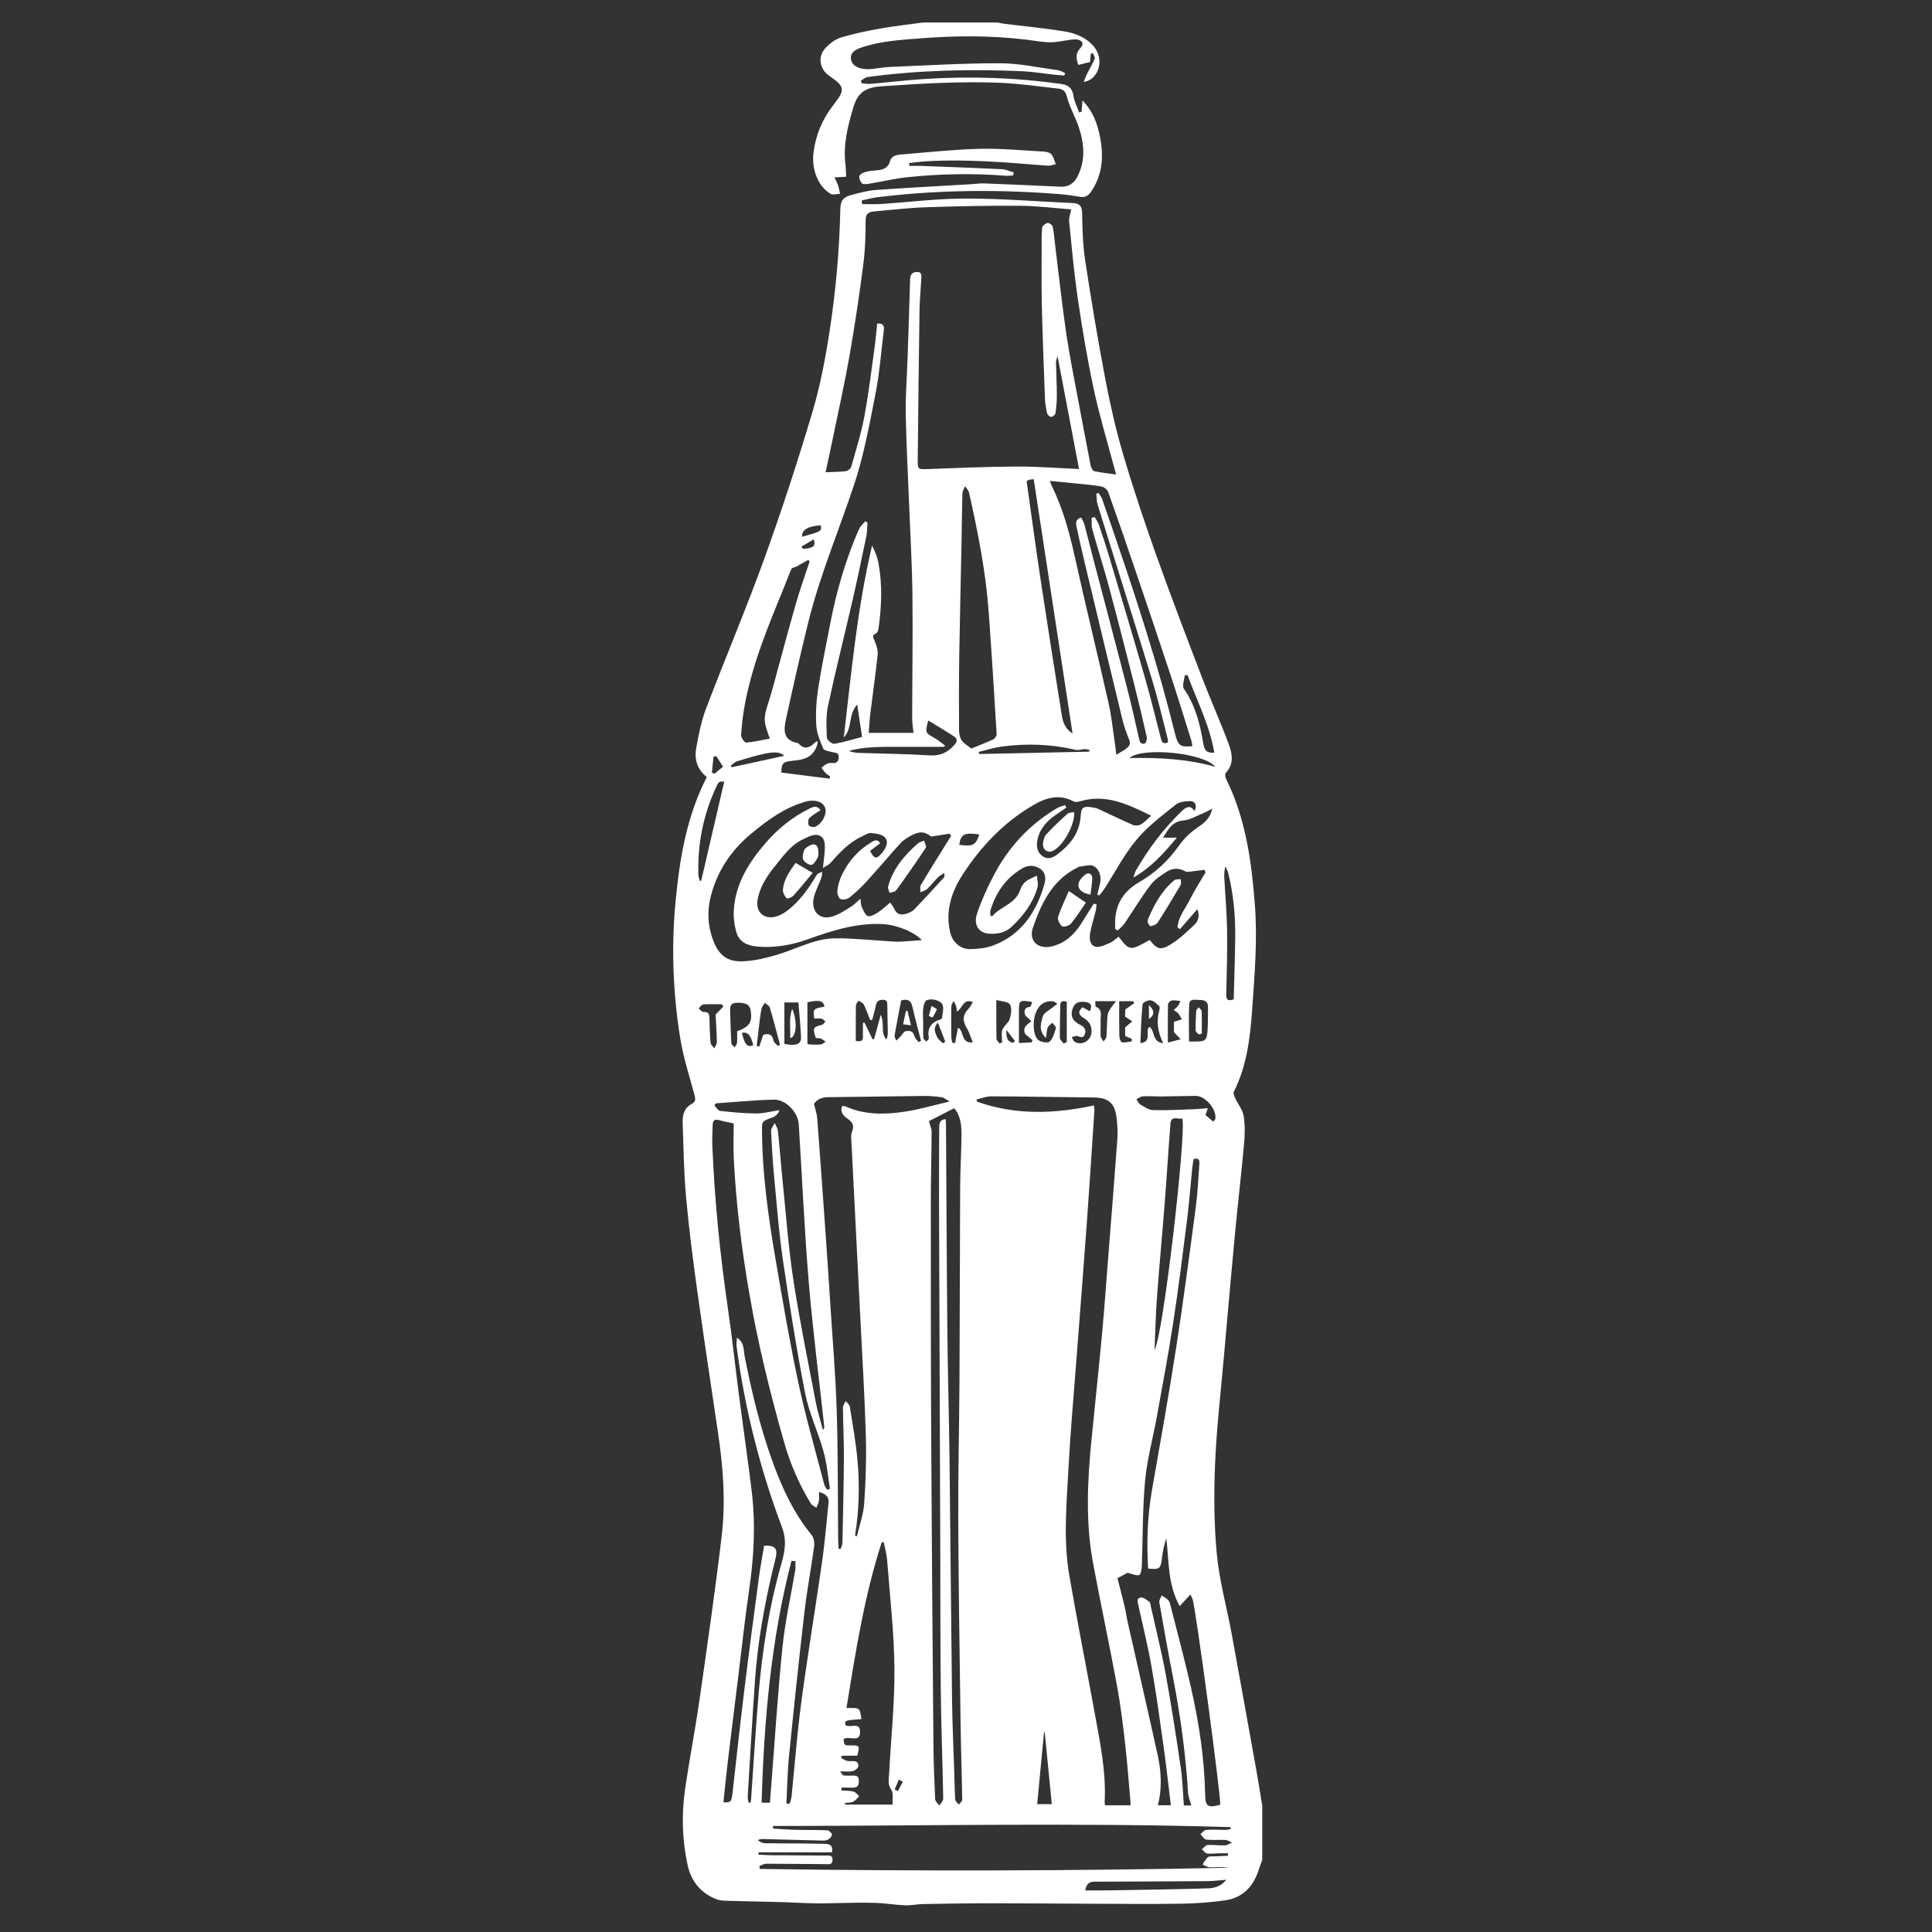 <?xml version="1.0" encoding="utf-8"?>
<!-- Generator: Adobe Illustrator 16.0.0, SVG Export Plug-In . SVG Version: 6.00 Build 0)  -->
<!DOCTYPE svg PUBLIC "-//W3C//DTD SVG 1.1//EN" "http://www.w3.org/Graphics/SVG/1.1/DTD/svg11.dtd">
<svg version="1.1" fill="#FFFFFF" id="Layer_1" xmlns:x="http://ns.adobe.com/Extensibility/1.0/" xmlns:i="http://ns.adobe.com/AdobeIllustrator/10.0/" xmlns:graph="http://ns.adobe.com/Graphs/1.0/"
	 xmlns="http://www.w3.org/2000/svg" xmlns:xlink="http://www.w3.org/1999/xlink" xmlns:a="http://ns.adobe.com/AdobeSVGViewerExtensions/3.0/"
	 x="0px" y="0px" width="864px" height="864px" viewBox="0 0 864 864" enable-background="new 0 0 864 864" xml:space="preserve">
<rect x="0" y="0" width="864" height="864" fill="#333333" stroke="none"/>
<path d="M412.8,10.061c11.093,0,22.187,0,33.28,0c1.132,0.212,2.256,0.486,3.396,0.627c8.871,1.101,17.786,1.921,26.601,3.362
	c4.703,0.769,9.267,2.563,12.668,6.272c5.633,6.143,2.544,15.383-4.097,16.339c0.582-1.465,0.914-2.52,1.404-3.495
	c1.165-2.32,2.529-4.549,3.528-6.935c0.253-0.604-0.562-1.656-0.885-2.502c-0.298,0.1-0.596,0.2-0.894,0.3
	c-0.106,1.222-0.213,2.444-0.322,3.7c-1.856,0.465-3.558,0.892-5.233,1.312c-1.023-2.808-1.393-5.161,0.897-7.528
	c1.801-1.862,0.925-3.591-1.683-3.875c-1.039-0.113-2.121,0.074-3.174,0.206c-2.898,0.363-5.797,1.118-8.685,1.07
	c-3.594-0.06-7.178-0.767-10.767-1.196c-15.728-1.884-31.484-1.816-47.245-0.568c-8.902,0.705-17.853,1.184-26.413,4.124
	c-2.433,0.836-4.913,2.06-4.638,4.932c0.272,2.849,2.72,4.171,5.453,4.562c1.249,0.178,2.547,0.206,3.804,0.091
	c2.649-0.24,5.279-0.803,7.929-0.91c16.5-0.664,33.006-1.699,49.507-1.656c8.665,0.023,17.329,1.952,25.98,3.112
	c1.08,0.145,2.085,0.856,3.124,1.305c-0.132,0.355-0.264,0.711-0.396,1.066c-1.569-0.133-3.142-0.234-4.707-0.404
	c-4.659-0.505-9.303-1.306-13.974-1.514c-23.144-1.027-46.243-0.508-69.234,2.583c-1.077,0.145-2.045,1.097-3.064,1.673
	c0.124,0.371,0.248,0.741,0.373,1.111c1.321,0.102,2.658,0.387,3.961,0.275c7.639-0.655,15.258-1.565,22.904-2.089
	c20.911-1.436,41.765-0.763,62.53,2.152c3.002,0.421,4.891,1.929,5.343,5.339c0.335,2.53,1.645,4.931,2.521,7.391
	c0.362-0.107,0.724-0.213,1.086-0.32c0.136-1.695,0.271-3.39,0.407-5.085c4.676,4.822,6.724,10.48,7.871,16.454
	c1.658,8.631,1.144,16.943-4.108,24.501c-1.284,1.848-2.667,2.509-4.802,2.171c-2.944-0.467-5.899-0.931-8.869-1.17
	c-27.281-2.194-54.53-1.986-81.72,1.349c-2.382,0.292-4.719,0.954-7.078,1.444c0.058,0.539,0.115,1.078,0.172,1.617
	c2.802,0,5.615,0.155,8.405-0.026c12.65-0.823,25.294-2.448,37.94-2.448c15.962,0,31.923,1.307,47.886,2.028
	c2.932,0.132,4.096,1.273,4.147,4.509c0.115,7.132,0.332,14.331,1.403,21.366c2.673,17.548,5.588,35.069,8.908,52.505
	c2.166,11.373,4.714,22.725,7.986,33.822c4.504,15.278,9.571,30.407,14.915,45.416c6.523,18.322,13.496,36.487,20.448,54.654
	c3.763,9.833,8.074,19.457,11.766,29.314c1.632,4.358,2.747,9.064-1.15,13.207c-0.436,0.463-0.313,1.876,0.047,2.601
	c8.806,17.725,11.436,36.871,12.932,56.254c1.219,15.789-0.121,31.524-1.23,47.269c-0.888,12.607-2.4,25.004-8.175,36.508
	c-0.354,0.706,0.234,2.039,0.658,2.954c1.22,2.629,3.271,5.078,3.722,7.809c0.666,4.045,0.579,8.302,0.208,12.414
	c-1.196,13.259-2.76,26.484-4.015,39.738c-1.786,18.878-3.452,37.766-5.115,56.654c-1.383,15.698-3.223,31.382-3.863,47.112
	c-0.545,13.391-0.467,26.917,0.813,40.24c1.134,11.805,4.392,23.398,6.551,35.114c3.778,20.497,7.449,41.014,11.13,61.529
	c0.938,5.221,1.742,10.466,2.608,15.699c0,8.107,0,16.214,0,24.32c-0.461,1.269-0.985,2.518-1.374,3.807
	c-2.311,7.658-7.008,13.004-15.126,14.194c-6.405,0.939-12.923,1.403-19.399,1.513c-12.984,0.219-25.975,0.079-38.962,0.036
	c-15.34-0.051-30.68-0.218-46.02-0.217c-10.223,0-20.447,0.167-30.669,0.346c-2.735,0.047-5.475,0.674-8.194,0.569
	c-4.276-0.164-8.531-0.918-12.807-1.076c-11.16-0.413-22.316,0.597-33.493,0.004c-10.435-0.553-20.898-0.57-31.346-0.903
	c-2.316-0.073-4.813,0.004-6.896-0.823c-6.932-2.751-11.151-8.104-12.709-15.317c-2.408-11.146-2.734-22.451-1.113-33.708
	c1.912-13.271,4.499-26.446,6.402-39.72c3.52-24.543,7.073-49.09,9.991-73.708c1.8-15.188,0.653-30.443-1.581-45.582
	c-3.169-21.481-6.443-42.949-9.424-64.456c-1.915-13.817-3.703-27.669-4.949-41.559c-0.989-11.023-1.144-22.125-1.512-33.196
	c-0.109-3.277,0.649-6.51,3.876-8.229c1.97-1.049,1.951-2.161,1.419-4.12c-2.336-8.609-5.107-17.178-6.486-25.955
	c-3.116-19.849-3.908-39.863-2.039-59.922c1.804-19.367,4.858-38.426,14.028-56.296c-4.053-3.132-5.646-7.669-4.784-12.636
	c1.049-6.044,2.246-12.185,4.412-17.892c8.493-22.371,17.867-44.415,26.005-66.909c7.808-21.583,14.935-43.44,21.49-65.437
	c3.602-12.088,5.979-24.625,7.884-37.116c2.713-17.792,4.303-35.742,4.691-53.77c0.088-4.11,1.221-5.568,5.145-6.596
	c3.492-0.914,7.037-1.917,10.609-2.173c14.023-1.002,28.067-1.723,42.104-2.551c2.224-0.131,4.453-0.475,6.667-0.391
	c11.29,0.425,22.575,0.95,33.861,1.458c3.436,0.155,5.906-1.22,7.539-4.3c3.942-7.438,3.16-15.038,0.637-22.579
	c-1.515-4.526-4.07-8.746-5.212-13.338c-0.674-2.71-1.927-3.445-4.092-3.677c-8.685-0.931-17.359-2.235-26.07-2.579
	c-17.589-0.695-35.143,0.364-52.708,1.577c-6.812,0.47-10.531,2.422-12.576,9.22c-2.546,8.462-4.691,16.784-3.617,25.678
	c0.221,1.825,0.233,3.674,0.345,5.556c-1.905,0.101-3.256,0.172-5.216,0.276c0.667,1.497,1.246,2.565,1.621,3.701
	c0.391,1.183,0.585,2.43,0.865,3.649c-1.474,0.033-3.319,0.638-4.341-0.025c-1.892-1.228-3.691-2.967-4.833-4.905
	c-2.493-4.23-3.335-8.976-2.67-13.866c1.055-7.75,3.999-14.718,8.842-20.907c5.417-6.922,5.201-8.153-1.817-13.04
	c-4.494-3.129-5.34-8.788-1.512-12.695c1.88-1.918,4.309-3.755,6.824-4.502c5.782-1.718,11.734-2.944,17.683-4
	C400.141,11.615,406.487,10.932,412.8,10.061z M408.517,327.744c-0.25-2.602-0.594-4.503-0.591-6.404
	c0.031-18.444,0.328-36.891,0.123-55.332c-0.146-13.206-0.937-26.404-1.45-39.605c-0.534-13.731-1.284-27.458-1.54-41.194
	c-0.148-7.958,0.501-15.93,0.771-23.896c0.411-12.144,0.842-24.286,1.171-36.432c0.059-2.18,1.102-3.205,3.051-3.264
	c2.297-0.07,2.02,1.744,1.944,3.216c-0.246,4.785-0.721,9.564-0.792,14.351c-0.326,22.181-0.561,44.363-0.79,66.544
	c-0.043,4.202,0.159,4.193,4.353,4.046c13.204-0.462,26.411-1.07,39.619-1.133c9.332-0.044,18.667,0.704,28.167,1.105
	c-3.163-16.62-6.324-33.236-9.604-50.471c-0.334,1.253-0.721,2.012-0.706,2.762c0.095,4.897,0.371,9.792,0.393,14.688
	c0.012,2.725-0.236,5.469-0.64,8.164c-0.097,0.645-1.273,1.549-1.962,1.557c-0.608,0.006-1.609-0.982-1.771-1.686
	c-0.5-2.167-0.87-4.399-0.955-6.62c-0.521-13.719-1.045-27.439-1.379-41.165c-0.207-8.523-0.093-17.055-0.097-25.583
	c-0.002-3.198-0.094-6.413,0.224-9.583c0.082-0.817,1.472-1.887,2.425-2.098c0.64-0.142,2.106,0.903,2.271,1.628
	c0.567,2.511,0.724,5.115,1.042,7.684c1.646,13.312,3.081,26.654,5.012,39.925c1.469,10.092,3.538,20.098,5.397,30.132
	c1.803,9.729,3.651,19.449,5.568,29.156c0.183,0.923,0.865,2.331,1.539,2.477c3.142,0.679,6.361,0.993,9.842,1.478
	c-0.505-1.78-0.9-3.097-1.251-4.425c-2.981-11.298-6.382-22.506-8.816-33.921c-2.815-13.204-5.055-26.549-7.028-39.909
	c-1.71-11.58-2.754-23.261-3.942-34.913c-0.163-1.599,0.548-3.287,0.938-5.384c-7.464-0.559-15.198-1.568-22.939-1.622
	c-14.06-0.098-28.13,0.202-42.184,0.675c-7.661,0.257-15.299,1.205-22.946,1.853c-2.489,0.211-3.883,0.943-3.872,4.089
	c0.022,6.595-0.201,13.246-1.052,19.778c-1.759,13.509-3.756,26.998-6.104,40.416c-2.126,12.148-4.833,24.194-7.315,36.279
	c-1.078,5.248-2.234,10.48-3.434,16.088c3.35-0.15,6.227-0.132,9.057-0.492c0.891-0.113,2.163-1.093,2.396-1.92
	c2.105-7.464,4.459-14.899,5.881-22.504c1.954-10.451,3.192-21.037,4.669-31.575c0.466-3.327,0.717-6.685,1.061-9.971
	c3.082-0.325,3.175,1.402,2.949,3.225c-1.168,9.402-1.867,18.899-3.696,28.173c-2.713,13.751-5.228,27.68-9.652,40.923
	c-6.836,20.46-15.246,40.405-20.45,61.405c-3.503,14.133-6.673,28.351-9.797,42.574c-1.061,4.83-1.976,9.997,5.161,11.259
	c0.096,0.017,0.195,0.098,0.265,0.175c2.574,2.872,4.968,2.039,7.33-0.316c0.343-0.341,0.867-0.5,1.308-0.744
	c-0.025,1.65-0.593,2.935-1.309,4.131c-2.397,4.004-6.458,4.318-10.516,4.752c-3.761,0.402-4.409,1.245-4.469,5.186
	c7.175,0.918,14.362,1.837,21.548,2.756c0.107-0.331,0.214-0.661,0.32-0.992c-0.71-0.526-1.496-0.977-2.109-1.598
	c-0.674-0.683-1.19-1.523-1.774-2.294c0.798-0.598,1.529-1.338,2.414-1.747c0.739-0.342,1.676-0.472,2.492-0.386
	c1.989,0.208,2.672-0.76,2.788-2.558c0.133-2.084-1.367-1.944-2.72-2.275c-1.488-0.364-3.764-0.66-4.19-1.641
	c-1.453-3.341-2.924-6.932-3.128-10.5c-0.307-5.387,0.019-10.9,0.844-16.241c1.508-9.767,3.545-19.454,5.42-29.163
	c2.792-14.458,6.858-28.539,12.781-42.04c0.607-1.384,1.889-2.472,2.857-3.697c0.336,0.215,0.671,0.431,1.006,0.646
	c-0.152,2.002-0.09,4.049-0.494,6c-1.983,9.575-3.985,19.148-6.176,28.678c-3.622,15.75-7.588,31.426-10.98,47.225
	c-0.981,4.571-0.709,9.464-0.522,14.191c0.041,1.036,2.332,2.971,3.308,2.81c4.247-0.703,8.39-2.026,12.436-3.088
	c-0.704-4.714-1.405-9.406-2.16-14.462c-4.135,4.354-2.03,10.711-6.007,14.676c3.375-28.725,5.975-57.488,12.638-85.782
	c1.351,2.537,2.342,5.074,2.84,7.703c1.863,9.848,1.419,19.731,0.038,29.594c-0.101,0.722-0.577,1.701-1.161,1.989
	c-1.902,0.94-1.174,1.85-0.568,3.296c0.812,1.94,1.573,4.198,1.364,6.217c-0.919,8.897-2.229,17.754-3.32,26.635
	c-0.346,2.818-0.453,5.666-0.656,8.313C395.243,327.744,401.681,327.744,408.517,327.744z M436.668,491.716
	c0.086,0.317,0.171,0.635,0.257,0.951c17.178,6.114,34.615,5.488,52.27,1.688c0.107,1.01,0.264,1.631,0.224,2.239
	c-1.119,16.909-2.186,33.823-3.414,50.726c-1.499,20.617-3.15,41.223-4.713,61.836c-1.2,15.832-2.636,31.653-3.471,47.506
	c-0.84,15.947-2.359,31.98,0.377,47.867c3.502,20.34,7.537,40.588,11.232,60.896c2.439,13.403,5.322,26.77,4.572,40.54
	c-0.027,0.488,0.166,0.987,0.238,1.384c3.827,0,7.463,0,11.31,0c0-0.592,0.039-1.102-0.006-1.604
	c-0.756-8.488-1.357-16.995-2.33-25.458c-1.007-8.77-2.05-17.558-3.652-26.231c-3.381-18.301-7.271-36.507-10.704-54.798
	c-3.417-18.198-2.588-36.513-0.795-54.809c1.548-15.798,3.264-31.579,4.726-47.384c1.129-12.201,1.99-24.426,2.952-36.643
	c1.347-17.099,2.729-34.195,3.963-51.301c0.221-3.058-0.006-6.186-0.376-9.238c-0.812-6.692-3.688-9.026-10.354-9.09
	c-15.243-0.146-30.486-0.446-45.729-0.512C441.054,490.273,438.86,491.215,436.668,491.716z M345.718,816.592
	c-0.014,0.381-0.028,0.762-0.042,1.143c3.329,0.195,6.656,0.48,9.987,0.564c4.792,0.12,9.592,0.005,14.377,0.223
	c0.751,0.034,2.012,1.298,2.016,1.998c0.004,0.762-1.054,1.767-1.89,2.225c-0.776,0.426-1.873,0.378-2.824,0.355
	c-8.842-0.213-17.684-0.476-26.526-0.683c-0.648-0.015-1.304,0.29-1.956,0.446c1.123,1.011,2.271,1.433,3.427,1.449
	c5.939,0.091,11.881,0.06,17.822,0.105c3.088,0.023,6.177,0.099,9.264,0.187c2.032,0.058,3.149,0.955,2.705,3.77
	c-10.945,0-21.899,0-32.853,0c-0.003,0.337-0.007,0.674-0.01,1.012c1.759,0.094,3.518,0.255,5.278,0.27
	c8.209,0.067,16.418,0.073,24.627,0.157c1.377,0.015,3.262-0.471,3.19,1.964c-0.069,2.343-1.826,1.889-3.265,1.878
	c-8.812-0.07-17.625-0.189-26.437-0.183c-1.013,0.001-2.024,0.681-3.037,1.046c0.094,0.426,0.188,0.852,0.281,1.277
	c69.854,1.039,139.708,0.903,209.558-0.529c-2.784-0.469-5.568-0.173-8.348-0.212c-1.102-0.016-2.193-0.777-3.29-1.199
	c0.785-1.131,1.387-2.495,2.421-3.311c0.676-0.534,1.976-0.306,3-0.363c1.992-0.11,3.987-0.182,5.98-0.27
	c-0.015-0.373-0.029-0.746-0.044-1.119c-1.317,0-2.636-0.022-3.953,0.005c-1.809,0.039-3.645,0.326-5.411,0.084
	c-0.828-0.114-1.52-1.218-2.272-1.873c0.844-0.669,1.653-1.854,2.536-1.91c2.584-0.166,5.201,0.252,7.795,0.158
	c1.051-0.039,2.076-0.813,3.112-1.253c-0.965-0.405-1.914-1.106-2.897-1.159c-2.871-0.156-5.779,0.151-8.623-0.17
	c-0.94-0.105-1.729-1.572-2.586-2.417c0.847-0.671,1.657-1.856,2.548-1.921c2.968-0.214,5.964,0.001,8.949-0.014
	c0.698-0.004,1.395-0.269,2.091-0.414c-0.036-0.271-0.072-0.541-0.109-0.812C482.113,815.02,413.915,816.562,345.718,816.592z
	 M351.679,806.471c0.459,0.089,0.918,0.178,1.378,0.266c0.322-1.108,0.824-2.198,0.938-3.328
	c1.217-12.083,2.175-24.194,3.604-36.252c1.339-11.306,3.119-22.562,4.78-33.828c1.817-12.324,3.854-24.617,5.542-36.958
	c1.095-8.007,1.721-16.077,2.593-24.115c0.335-3.09-1.474-4.228-4.273-5.038c0,1.574,0.148,2.853-0.045,4.076
	c-0.163,1.026-0.724,1.989-1.109,2.98c-0.857-0.634-2.014-1.088-2.523-1.932c-5.066-8.385-9.003-17.275-11.708-26.706
	c-6.308-21.994-11.772-44.167-15.684-66.743c-3.479-20.078-5.98-40.235-7.017-60.572c-0.27-5.286-0.041-10.599-0.041-15.924
	c-2.388-0.526-4.588-0.929-6.738-1.511c-1.927-0.522-2.6,0.403-2.656,2.068c-0.105,3.09-0.283,6.188-0.16,9.273
	c0.982,24.721,3.499,49.291,7.079,73.771c1.833,12.531,3.16,25.136,4.796,37.696c1.869,14.347,3.958,28.666,5.712,43.026
	c1.808,14.795,1.037,29.538-1.136,44.278c-1.878,12.741-3.231,25.562-4.81,38.348c-1.63,13.208-3.279,26.413-4.865,39.626
	c-0.68,5.665-1.22,11.346-1.828,17.051c3.508,0.135,3.649-0.273,4.181-5.076c1.732-15.655,3.474-31.311,5.39-46.944
	c1.968-16.06,4.107-32.098,6.253-48.135c0.659-4.925,1.588-9.813,2.374-14.601c4.68-0.328,6.076,1.106,5.271,4.998
	c-0.451,2.182-1.067,4.328-1.576,6.499c-3.719,15.88-6.57,31.911-7.733,48.188c-1.253,17.537-2.237,35.093-3.298,52.642
	c-0.052,0.858,0.285,1.74,0.441,2.609c0.282-0.035,0.564-0.071,0.846-0.107c0.076-0.478,0.19-0.951,0.224-1.431
	c1.113-15.729,2.036-31.476,3.369-47.186c1.658-19.538,4.691-38.86,10.064-57.772c1.545-5.441,2.711-10.524,0.424-16.611
	c-9.86-26.254-16.746-53.345-20.372-81.204c-0.143-1.094,0.126-2.24,0.222-3.639c3.398,2.157,2.853,5.434,3.408,8.249
	c3.152,15.982,6.932,31.785,12.483,47.143c4.26,11.785,9.444,22.996,17.458,32.786c1.017,1.242,1.355,3.533,1.128,5.22
	c-1.306,9.704-3.171,19.339-4.299,29.061c-2.495,21.507-4.756,43.043-6.915,64.587C352.145,792.324,352.052,799.412,351.679,806.471
	z M415.43,501.365c0.476,1.851,1.204,3.363,1.198,4.873c-0.04,10.236-0.357,20.473-0.358,30.708
	c-0.003,35.405-0.012,70.811,0.167,106.216c0.23,45.532,0.613,91.064,0.995,136.597c0.07,8.297,0.393,16.594,0.774,24.883
	c0.044,0.967,1.214,1.882,1.862,2.821c0.609-1.04,1.764-2.09,1.745-3.119c-0.291-16.097-0.915-32.19-1.095-48.288
	c-0.241-21.648-0.153-43.301-0.229-64.951c-0.181-51.831-0.387-103.662-0.556-155.493c-0.034-10.346,0.058-20.691,0.081-31.036
	c0.004-1.994,0.09-3.897,2.896-4.081c0.055,0.838,0.139,1.568,0.144,2.3c0.196,30.714,0.306,61.43,0.604,92.144
	c0.186,19.191,0.746,38.379,0.975,57.571c0.429,35.923,0.682,71.849,1.13,107.771c0.138,11.085,0.673,22.165,1.023,33.246
	c0.119,3.786,0.137,7.58,0.416,11.354c0.055,0.748,1.095,1.422,1.681,2.13c0.499-0.729,1.442-1.465,1.431-2.186
	c-0.182-11.514-0.584-23.022-0.742-34.535c-0.416-30.276-0.905-60.554-1.038-90.831c-0.092-20.792,0.44-41.587,0.555-62.381
	c0.158-28.688,0.145-57.376,0.297-86.062c0.04-7.675,0.499-15.347,0.6-23.022c0.06-4.55-0.35-9.059-3.267-12.388
	C422.548,497.733,418.802,499.645,415.43,501.365z M382.374,686.728c0.281,0.103,0.562,0.205,0.842,0.307
	c1.132-4.889,2.918-9.732,3.258-14.676c0.691-10.068,1.034-20.203,0.738-30.288c-0.523-17.787-1.612-35.558-2.502-53.333
	c-1.29-25.763-2.621-51.523-3.904-77.286c-0.09-1.803-0.413-3.818,0.228-5.385c1.149-2.809,0.146-4.293-2.039-5.807
	c-1.83-1.268-3.421-2.884-2.386-5.639c0.673,0.093,1.236,0.049,1.689,0.251c8.426,3.762,17.286,3.589,26.072,2.308
	c6.521-0.95,12.899-2.87,20.311-4.582c-1.636-0.895-2.577-1.762-3.62-1.91c-2.63-0.374-5.308-0.602-7.963-0.575
	c-14.283,0.146-28.564,0.441-42.846,0.557c-3.125,0.024-5.208,1.302-6.224,3.029c0.616,2.669,1.295,4.515,1.438,6.401
	c1.333,17.633,2.593,35.272,3.835,52.913c0.711,10.097,1.374,20.196,2.017,30.297c1.008,15.845,2.373,31.68,2.867,47.542
	c0.602,19.284,0.455,38.593,0.644,57.892c0.012,1.288,0.127,2.576,0.195,3.864c0.304,0.034,0.608,0.068,0.913,0.103
	c0.277-0.921,0.779-1.838,0.798-2.765c0.272-12.681,0.583-25.363,0.659-38.046c0.044-7.46-0.361-14.921-0.428-22.383
	c-0.009-0.988,0.786-1.985,1.208-2.978c0.646,0.834,1.727,1.6,1.871,2.514c1.273,8.069,2.73,16.135,3.45,24.262
	C384.481,664.463,384.171,675.638,382.374,686.728z M513.443,701.441c-0.69-11.679-0.331-23.316,1.7-34.92
	c3.723-21.269,7.538-42.524,10.848-63.858c3.247-20.93,5.994-41.938,8.784-62.937c0.841-6.328,1.118-12.731,1.592-19.104
	c0.122-1.637-0.205-3.05-2.601-2.257c-0.212,1.48-0.476,2.94-0.624,4.411c-0.771,7.63-1.339,15.285-2.298,22.893
	c-1.932,15.314-3.852,30.636-6.189,45.892c-2.158,14.086-4.806,28.1-7.336,42.127c-1.718,9.525-4.348,18.951-5.233,28.544
	c-1.162,12.596-0.977,25.312-1.465,37.974c-0.058,1.475-0.414,3.937-1.167,4.163c-1.36,0.41-3.125-0.522-5.208-1.009
	c-1.287,0.688-3.144,1.678-4.521,2.414c1.107,4.321,2.205,8.397,3.183,12.501c0.566,2.377,0.874,4.816,1.412,7.201
	c4.465,19.803,9.026,39.584,13.4,59.406c1.632,7.396,1.99,14.903,0.104,22.451c2.157,0,3.889,0,5.786,0
	c-1.122-9.155-2.087-18.04-3.327-26.886c-1.669-11.903-3.327-23.814-5.412-35.649c-1.585-8.995-3.826-17.875-5.777-26.805
	c-0.317-1.454-0.979-3.373,1.14-3.577c1.215-0.117,2.637,1.14,3.826,1.975c0.401,0.281,0.405,1.165,0.543,1.783
	c2.262,10.172,4.821,20.288,6.696,30.53c2.548,13.91,4.697,27.897,6.756,41.891c0.816,5.539,0.933,11.182,1.372,16.829
	c1.59,0,2.822,0,3.344,0c-0.5-1.87-1.344-3.753-1.464-5.681c-1.089-17.56-3.467-34.938-6.845-52.199
	c-2.145-10.961-4.099-21.96-6.006-32.966c-0.163-0.944,0.667-2.062,1.036-3.099c1.009,0.703,2.141,1.286,2.981,2.153
	c0.547,0.562,0.758,1.514,0.965,2.331c3.074,12.143,6.35,24.241,9.121,36.454c3.586,15.806,6.074,31.79,6.391,48.055
	c0.106,5.455,1.198,6.108,6.744,4.629c0.332-3.891-11.055-88.609-12.371-91.97c-0.232-0.593-0.527-1.161-0.944-2.072
	c-1.964,2.122-3.225,3.484-4.814,5.203c-5.414-9.674-4.749-20.156-5.978-30.316c-0.963,2.912-1.632,5.788-1.94,8.703
	C519.133,701.492,518.582,702.033,513.443,701.441z M526.303,374.606c-5.918,7.051-11.452,13.274-19.44,17.858
	c0.468-1.402,0.603-2.229,0.992-2.911c5.732-10.044,12.657-19.18,21.025-27.176c1.675-1.6,3.639-2.378,5.25,0.329
	c1.367-2.388,0.47-4.5-2.034-4.438c-2.146,0.054-4.771,0.327-6.314,1.577c-6.086,4.933-12.555,9.686-17.505,15.648
	c-5.591,6.733-9.69,14.703-14.471,22.113c-0.664,1.029-1.514,1.938-2.277,2.903c-0.278-0.169-0.556-0.337-0.834-0.506
	c0.413-1.603,0.889-3.192,1.228-4.811c0.668-3.204-0.113-6.331-2.834-7.887c-1.527-0.874-4.106,0.068-6.206,0.246
	c-0.401,0.034-0.789,0.302-1.168,0.491c-11.12,5.526-15.96,15.861-19.75,26.685c-2.108,6.019,2.227,9.973,8.463,8.484
	c6.875-1.642,11.016-6.489,14.408-12.248c1.372-2.329,2.882-4.577,4.329-6.862c0.411,0.124,0.822,0.249,1.232,0.373
	c-0.137,1.018-0.184,2.058-0.428,3.049c-0.809,3.285-1.899,6.516-2.467,9.839c-0.396,2.317-0.153,5.342,2.369,5.978
	c1.885,0.476,4.338-0.764,6.378-1.621c1.474-0.62,2.685-1.866,3.997-2.821c4.922,6.396,5.062,6.406,13.929,1.45
	c3.164,4.19,4.838,4.835,9.551,1.879c3.819-2.395,7.189-5.587,10.466-8.73c1.669-1.602,2.435-3.925,1.258-6.901
	c-2.744,3.149-5.266,6.044-7.786,8.938c-0.36-0.29-0.722-0.579-1.081-0.868c0.372-4.77,3.575-8.409,5.597-12.482
	c2.064-4.158,4.625-8.068,6.968-12.087c-0.177-0.371-0.354-0.743-0.531-1.113c-2.47,0.316-4.938,0.66-7.413,0.924
	c-0.454,0.048-0.989-0.143-1.407-0.37c-2.688-1.463-5.489-1.289-7.9,0.224c-2.672,1.677-5.503,3.527-7.361,5.986
	c-4.153,5.491-7.71,11.431-11.595,17.13c-0.809,1.187-1.983,2.124-2.99,3.176c-0.406-0.159-0.813-0.317-1.221-0.476
	c0-1.611-0.111-3.232,0.02-4.833c0.602-7.361,4.307-12.547,10.724-16.244c6.987-4.024,12.934-9.535,17.555-16.056
	c2.545-3.592,5.429-6.304,8.97-8.702c2.65-1.794,5.251-3.892,6.122-8.096c-1.598,0.812-2.653,1.452-3.783,1.906
	c-3.045,1.225-6.054,3.085-9.201,3.383c-4.957,0.469-6.605,3.849-9.029,7.667C522.308,374.606,523.937,374.606,526.303,374.606z
	 M483.522,231.446c0.506,1.079,1.151,2.062,1.441,3.141c1.355,5.027,2.589,10.088,3.908,15.125
	c4.955,18.921,9.978,37.824,14.866,56.762c2.019,7.817,3.831,15.69,5.583,23.573c0.378,1.702,0.775,3.107,2.705,2.393
	c0.568-0.21,0.99-2.02,0.782-2.938c-1.855-8.195-3.784-16.376-5.852-24.521c-3.634-14.316-7.285-28.629-11.117-42.894
	c-2.288-8.517-4.992-16.922-7.363-25.418c-0.45-1.614-0.215-3.419-0.295-5.136c0.463-0.09,0.927-0.181,1.391-0.271
	c0.621,1.118,1.426,2.173,1.832,3.364c1.61,4.725,3.187,9.465,4.613,14.249c5.377,18.026,10.779,36.044,15.987,54.119
	c2.561,8.885,4.72,17.886,7.056,26.835c0.412,1.578,0.74,3.242,3.179,2.237c0-0.56,0.11-1.108-0.016-1.595
	c-2.27-8.744-4.272-17.571-6.915-26.201c-8.023-26.214-16.312-52.347-24.432-78.531c-0.488-1.573-0.406-3.323-0.59-4.991
	c0.349-0.094,0.697-0.188,1.045-0.282c0.539,0.929,1.242,1.8,1.592,2.796c2.289,6.518,4.512,13.059,6.739,19.597
	c9.56,28.063,18.684,56.257,25.773,85.072c1.391,5.651,2.457,6.294,7.794,5.74c-0.14-0.81-0.188-1.644-0.432-2.417
	c-3.057-9.731-6.045-19.486-9.242-29.171c-5.028-15.231-10.17-30.426-15.326-45.615c-4.134-12.176-8.311-24.338-12.634-36.447
	c-0.385-1.078-1.901-2.25-3.06-2.46c-3.764-0.685-7.604-0.963-11.418-1.361c-3.746-0.392-7.497-0.739-11.557-1.136
	c0.29,0.863,0.398,1.375,0.623,1.829c4.876,9.886,7.872,20.349,10.25,31.096c4.916,22.217,10.345,44.319,15.342,66.519
	c1.373,6.1,1.975,12.375,2.909,18.573c0.222,1.474,0.356,2.962,0.531,4.444c1.284-0.762,2.573-1.515,3.849-2.292
	c0.27-0.164,0.479-0.425,0.734-0.615c1.42-1.056,1.941-2.127,1.115-4.03c-1.264-2.908-2.266-5.97-3.015-9.055
	c-5.62-23.14-11.161-46.299-16.703-69.458c-1.263-5.272-2.484-10.556-3.615-15.858C481.204,234.438,480.54,232.35,483.522,231.446z
	 M399.178,807.025c-0.15-2.747,0.449-5.202-0.513-6.517c-1.88-2.567-1.154-5.092-1.022-7.642
	c0.806-15.618,2.501-31.238,2.349-46.843c-0.158-16.149-2.034-32.286-3.273-48.419c-0.205-2.673-0.997-5.302-1.517-7.951
	c-0.297,0.017-0.594,0.032-0.891,0.048c-7.795,24.062-11.675,48.953-15.76,74.088c2.139,0.15,4.182-0.266,5.378,0.554
	c0.969,0.664,0.922,2.812,1.364,4.442c-7.544,0.561-7.544,0.561-7.267,2.665c2.064,1.483,6.298-1.427,6.584,2.566
	c0.42,5.864-5.051,2.021-7.335,3.728c0.218,2.787,0.29,2.851,3.174,2.802c3.972-0.067,4.156,0.197,2.909,4.604
	c-2.207,0-4.503,0-6.8,0c-0.126,0.326-0.252,0.651-0.378,0.977c0.808,0.449,1.569,1.067,2.435,1.3c0.9,0.241,1.9,0.147,2.855,0.135
	c1.793-0.024,2.74,1.019,2.299,2.575c-0.238,0.837-1.521,1.742-2.47,1.933c-1.585,0.317-3.281,0.086-5.582,0.086
	c0.762,1.008,1.03,1.731,1.416,1.801c1.035,0.186,2.122,0.049,3.183,0.119c1.66,0.109,3.726-0.688,3.772,2.385
	c0.047,3.137-1.801,3.092-3.973,2.983c-1.261-0.063-2.528-0.012-3.793-0.012c-0.01,0.427-0.02,0.854-0.029,1.281
	c1.806,0.135,3.668,0.051,5.397,0.49c0.966,0.246,1.711,1.359,2.557,2.082c-0.905,0.854-1.683,1.977-2.752,2.484
	c-1.039,0.493-2.377,0.354-3.584,0.494c0.017,0.253,0.034,0.507,0.05,0.761C385.042,807.025,392.123,807.025,399.178,807.025z
	 M348.566,496.462c-0.901,2.853-3.223,3.268-5.183,4.02c-1.624,0.623-2.608,1.242-2.613,3.344
	c-0.049,20.434,2.834,40.565,6.284,60.619c3.138,18.24,6.243,36.504,10.121,54.595c3.226,15.051,7.541,29.869,11.418,44.779
	c0.222,0.854,0.847,1.604,1.284,2.401c0.432-0.141,0.864-0.28,1.296-0.421c-0.938-5.619-1.403-11.369-2.921-16.826
	c-2.417-8.691-6.448-17.009-8.174-25.802c-3.868-19.715-6.987-39.588-9.92-59.469c-1.77-11.999-2.704-24.125-3.851-36.209
	c-0.684-7.207-1.139-14.439-1.475-21.671c-0.055-1.18,1.043-2.412,1.608-3.621c0.504,1.182,1.333,2.329,1.46,3.55
	c0.803,7.73,1.374,15.484,2.165,23.216c1.484,14.513,2.529,29.099,4.743,43.502c2.81,18.281,6.546,36.424,10.012,54.601
	c0.801,4.2,2.127,8.3,3.211,12.446c0.573-0.68,0.623-1.212,0.566-1.732c-2.34-21.491-5.124-42.946-6.921-64.483
	c-1.959-23.47-2.981-47.016-4.465-70.525c-0.338-5.345-5.748-11.125-11.063-11.008c-8.689,0.191-17.364,1.07-26.045,1.66
	c-0.21,0.309-0.421,0.617-0.631,0.926c0.858,0.852,1.645,2.344,2.586,2.448c5.361,0.597,10.758,1.125,16.145,1.145
	C341.541,497.956,344.884,497.023,348.566,496.462z M368.033,388.147c0.352-4.198,1.041-7.463,0.783-10.653
	c-0.292-3.608-2.793-4.859-6.202-3.716c-1.103,0.37-2.135,0.95-3.203,1.426c-5.708,2.548-9.108,7.56-12.85,12.167
	c-3.648,4.493-6.814,9.31-7.788,15.168c-0.86,5.175,2.666,8.606,7.78,7.47c1.796-0.398,3.578-1.363,5.088-2.454
	c5.901-4.266,9.912-10.147,13.612-16.293c0.421-0.699,1.562-0.963,2.371-1.429c-0.069,0.866,0.048,1.8-0.242,2.584
	c-1.066,2.889-2.542,5.651-3.357,8.602c-1.5,5.439,1.597,10.566,7.863,8.947c3.055-0.79,5.833-2.782,8.618-4.429
	c1.38-0.816,2.492-2.085,4.294-3.64c0.219,1.685,0.125,2.676,0.494,3.445c0.748,1.566,1.431,3.66,2.742,4.298
	c1.017,0.494,3.104-0.651,4.437-1.502c1.918-1.225,3.583-2.845,5.598-4.495c0.792,1.154,1.467,1.855,1.811,2.692
	c1.178,2.864,3.379,2.991,5.81,2.174c1.183-0.397,2.438-1.026,3.284-1.909c4.481-4.679,8.851-9.466,13.223-14.248
	c0.203-0.222,0.065-0.756,0.129-1.96c-1.273,0.848-2.146,1.244-2.771,1.882c-1.713,1.746-3.236,3.685-5.013,5.358
	c-0.745,0.7-1.938,0.925-2.928,1.366c0.026-1.046-0.326-2.314,0.138-3.101c3.293-5.584,6.752-11.07,10.163-16.584
	c1.131-1.829,2.275-3.649,3.413-5.474c-0.21-0.338-0.421-0.676-0.631-1.015c-2.536,0.394-5.071,0.789-8.262,1.285
	c-3.094-2.361-5.284-2.543-9.686-0.037c-1.463,0.833-2.956,1.797-4.071,3.031c-5.131,5.677-10.06,11.538-15.216,17.192
	c-2.353,2.58-4.938,4.993-7.677,7.152c-0.954,0.752-3.059,1.114-3.964,0.558c-0.92-0.565-1.506-2.543-1.354-3.795
	c0.274-2.274,0.936-4.593,1.909-6.672c2.86-6.106,7.114-11.104,12.915-14.621c1.215-0.736,2.871-2.158,4.337,0.174
	c-1.597,1.215-3.081,2.344-4.518,3.438c1.869,3.667,2.92,3.827,5.298,0.929c1.69-2.061,3.223-4.746,1.37-6.913
	c-1.223-1.431-4.046-1.8-6.214-2.003c-1.323-0.125-2.792,0.896-4.14,1.523c-5.753,2.679-9.947,7.199-14.051,11.855
	C370.558,386.847,369.264,387.349,368.033,388.147z M476.338,360.036c0.175,0.377,0.351,0.755,0.525,1.133
	c-1.623,1.114-3.255,2.216-4.868,3.345c-4.146,2.898-7.323,6.482-8.138,11.695c-0.4,2.565,0.049,4.885,2.225,6.561
	c2.273,1.751,4.55,0.969,6.495-0.472c5.835-4.323,10.206-9.616,10.698-17.297c0.252-3.926,1.125-4.583,5.031-3.964
	c0.942,0.149,1.93,0.295,2.783,0.687c5.205,2.389,10.343,4.931,15.594,7.212c0.983,0.427,2.588,0.278,3.536-0.258
	c1.523-0.86,2.739-2.266,4.591-3.882c-10.51-5.176-20.222-9.843-31.663-6.487c-0.938,0.275-2.216,0.531-2.972,0.122
	c-6.453-3.496-12.389-1.7-18.132,1.652c-13.045,7.615-23.199,18.282-31.387,30.793c-5.139,7.853-7.977,16.487-5.74,26.078
	c1.031,4.42,4.598,7.612,9.122,7.496c3.462-0.089,7.118-0.475,10.312-1.704c12.571-4.839,19.138-14.958,22.715-27.347
	c0.715-2.476,0.601-5.274-1.945-6.907c-2.475-1.586-5.184-1.746-7.848-0.203c-7.394,4.283-11.887,10.783-14.336,18.819
	c-0.214,0.699-0.028,1.52-0.028,2.284c0.249,0.147,0.499,0.293,0.748,0.44c3.703-4.52,10.502-5.503,12.596-11.931
	c0.445-1.367,1.346-2.805,2.455-3.681c1.453-1.149,3.321-1.774,5.011-2.625c0.106,1.796,0.713,3.74,0.232,5.363
	c-2.072,7.012-6.365,12.668-11.651,17.601c-2.862,2.669-6.532,3.233-10.145,2.967c-4.515-0.333-6.886-4.005-5.222-8.944
	c1.991-5.908,4.596-11.67,7.504-17.196c6.624-12.583,15.994-22.724,28.304-29.999C473.826,360.744,475.134,360.477,476.338,360.036z
	 M434.394,334.741c3.354-1.373,6.593-2.587,9.712-4.054c0.76-0.358,1.65-1.577,1.604-2.347c-1.101-18.179-2.23-36.358-3.546-54.523
	c-1.31-18.089-4.828-35.836-8.805-53.494c-0.235-1.045-1.163-1.934-1.768-2.896c-0.416,1.092-1.16,2.175-1.194,3.279
	c-0.21,6.918-0.236,13.842-0.373,20.763c-0.339,17.16-0.772,34.319-1.036,51.479c-0.172,11.192-0.162,22.388-0.102,33.581
	c0.009,1.584,0.374,3.458,1.278,4.674C431.319,332.757,433.189,333.777,434.394,334.741z M412.257,420.431
	c-3.348-3.64-11.426-6.953-17.914-7.21c-11.543-0.458-22.29,2.942-32.925,6.779c-7.11,2.565-14.381,3.884-21.91,3.377
	c-4.414-0.296-8.725-1.547-10.141-6.319c-0.975-3.289-1.434-6.93-1.188-10.345c0.841-11.676,6.726-21.074,14.179-29.695
	c5.572-6.444,12.065-11.671,19.701-15.437c1.551-0.765,3.334-1.554,4.899,0.749c-1.779,1.197-3.613,2.122-4.993,3.5
	c-0.617,0.618-0.69,2.302-0.308,3.205c0.238,0.562,1.949,1.021,2.722,0.747c3.078-1.091,5.47-5.538,4.701-8.247
	c-0.757-2.669-3.768-3.965-7.745-3.302c-0.625,0.104-1.23,0.332-1.841,0.514c-8.981,2.675-16.3,8.111-23.402,13.958
	c-8.987,7.4-15.197,16.575-18.163,27.866c-1.754,6.681-1.468,13.324,0.938,19.788c2.601,6.992,6.555,9.994,14.062,9.522
	c5.106-0.321,10.243-1.587,15.164-3.089c8.412-2.567,16.358-7.078,25.347-7.167c7.933-0.079,15.875,0.826,23.813,1.287
	c1.681,0.098,3.371,0.28,5.046,0.204C405.704,420.961,409.1,420.656,412.257,420.431z M356.245,253.336
	c-0.134,0.041-0.269,0.083-0.403,0.124c-0.661,0.327-1.675,0.488-1.92,1.01c-1.037,2.205-1.82,4.528-2.742,6.789
	c-7.132,17.503-14.539,34.92-18.053,53.63c-0.86,4.582-1.416,9.244-1.707,13.895c-0.069,1.109,1.569,3.363,2.284,3.308
	c3.533-0.271,7.02-1.142,10.547-1.806c-2.992-8.415-2.983-8.806-0.058-17.895c0.553-1.717,1.03-3.461,1.507-5.202
	c3.394-12.388,6.674-24.807,10.208-37.154c1.826-6.379,4.095-12.632,6.163-18.942c-0.204-0.245-0.408-0.491-0.612-0.736
	C359.721,251.351,357.983,252.344,356.245,253.336z M516.302,603.719c3.997-6.78,14.145-96.024,12.481-103.498
	c-1.953,0.441-5.04-1.521-5.352,2.337c-0.943,11.673-1.622,23.366-2.533,35.041c-1.118,14.324-2.466,28.631-3.521,42.959
	C516.811,588.263,516.647,595.997,516.302,603.719z M459.104,215.11c2.062,14.605,4.001,29.135,6.187,43.627
	c3.074,20.392,6.298,40.761,9.549,61.125c0.506,3.167,1.59,6.206,4.814,8.135c-5.784-37.864-11.569-75.728-17.374-113.72
	c-0.977,0.131-1.497,0.152-1.989,0.282C459.9,214.661,459.546,214.898,459.104,215.11z M355.686,698.103
	c-0.581-0.021-1.162-0.041-1.743-0.062c-9.163,35.379-12.28,71.518-13.346,108.133c1.373,0,2.397,0,3.71,0
	c0.215-2.74,0.426-5.443,0.639-8.146c1.624-20.572,2.893-41.181,5.009-61.702c1.185-11.496,3.795-22.843,5.702-34.268
	C355.871,700.773,355.686,699.423,355.686,698.103z M485.345,845.398c3.53,0,6.787,0.048,10.042-0.008
	c14.872-0.257,29.746-0.445,44.611-0.904c2.831-0.087,5.907-0.699,8.427-3.845c-3.315,0.255-5.848,0.6-8.382,0.617
	c-16.306,0.118-32.611,0.164-48.917,0.233C488.704,841.502,486.02,841.016,485.345,845.398z M542.563,501.582
	c0.427-0.531,0.855-0.823,0.918-1.18c0.739-4.215-4.396-10.329-8.718-10.31c-5.103,0.021-10.203,0.199-15.306,0.246
	c-2.762,0.026-5.531-0.201-8.285-0.064c-1.011,0.051-1.985,0.825-2.977,1.269c0.563,0.812,0.951,1.928,1.726,2.378
	c1.812,1.056,3.791,2.48,5.733,2.529c6.315,0.158,12.645-0.214,18.967-0.428c1.72-0.059,3.436-0.282,5.545-0.463
	c-0.535,1.533-0.834,2.389-1.07,3.067C540.286,499.642,541.322,500.523,542.563,501.582z M422.665,333.459
	c-0.203,0.175-0.407,0.35-0.61,0.525c-7.12,0-14.24,0.001-21.36,0c-7.053-0.003-14.11-0.057-21.064,1.789
	c1.706,0.788,3.408,0.893,5.113,0.948c10.319,0.335,20.654,0.423,30.951,1.094c4.79,0.312,8.161-1.316,11.17-4.736
	c1.323-1.503,1.324-2.728-0.174-3.711c-3.731-2.449-7.581-4.718-11.554-7.165c-1.47,5.509-1.435,5.447,2.926,7.915
	C419.701,331.045,421.136,332.335,422.665,333.459z M551.733,446.879c0.229-9.196,0.561-18.429,0.664-27.664
	c0.107-9.709-0.775-19.339-3.133-28.789c-0.257-1.031-0.82-1.986-1.241-2.976c-0.521,1.88-0.593,3.473-0.509,5.057
	c0.416,7.861,1.132,15.716,1.25,23.581c0.143,9.573-0.16,19.153-0.373,28.729C548.336,447.324,549.326,447.776,551.733,446.879z
	 M313.052,394.036c0.178-0.058,0.355-0.116,0.533-0.174c3.44-14.813,6.88-29.626,10.292-44.317c-2.217-0.074-2.423-0.12-3.542,2.28
	c-5.851,12.556-8.472,25.79-8.012,39.627C312.352,392.32,312.799,393.175,313.052,394.036z M390.024,456.124
	c-0.292,0.01-0.583,0.021-0.874,0.031c-0.939-2.329-1.764-4.716-2.882-6.955c-0.378-0.758-1.502-1.143-2.285-1.698
	c-0.423,0.716-1.2,1.425-1.214,2.148c-0.104,5.294-0.057,10.59-0.057,15.852c3.825,0.731,3.123-1.434,3.173-2.925
	c0.058-1.719,0.014-3.442,0.014-5.163c0.242-0.024,0.484-0.048,0.726-0.071c1.194,2.483,2.388,4.967,3.583,7.45
	c0.236-0.054,0.472-0.107,0.708-0.16c0.944-3.452,1.889-6.903,2.952-10.79c1.856,3.849-0.196,7.932,2.5,11.034
	c0.5-1.039,0.675-2.043,0.665-3.045c-0.039-3.941-0.117-7.883-0.22-11.823c-0.035-1.333,0.271-2.86-1.942-2.894
	c-1.965-0.029-2.875,0.77-3.226,2.688C391.254,451.937,390.577,454.02,390.024,456.124z M486.931,336.154
	c0.151-0.218,0.304-0.435,0.455-0.652c-0.697-0.181-1.398-0.528-2.092-0.51c-1.419,0.035-2.927,0.661-4.235,0.352
	c-11.024-2.601-22.14-2.963-33.31-1.434c-3.399,0.465-6.714,1.55-10.067,2.351c0.081,0.313,0.161,0.626,0.241,0.94
	C454.259,336.853,470.595,336.503,486.931,336.154z M531.735,465.782c1.148,0,1.983,0,2.818,0c4.511-0.001,5.197-0.531,5.473-5.004
	c0.215-3.487,0.17-6.992,0.201-10.489c0.024-2.636-1.916-3.174-3.883-3.111c-1.686,0.055-4.393-0.841-4.533,2.012
	C531.547,454.562,531.735,459.959,531.735,465.782z M520.172,466.519c-2.531-5.247-3.051-9.933-1.722-14.766
	c0.162-0.589,0.255-1.566-0.071-1.854c-1.16-1.027-2.44-2.368-3.818-2.56c-1.151-0.161-3.528,1.018-3.604,1.778
	c-0.565,5.663-0.691,11.369-0.97,17.379c5.571-0.713,1.851-5.324,3.995-7.287C516.687,460.758,514.881,465.859,520.172,466.519z
	 M531.078,301.902c-0.421,0.032-0.843,0.064-1.264,0.096c-0.176,2.041-1.272,4.722-0.374,6.019c5.19,7.487,7.263,15.978,8.72,24.684
	c0.471,2.807,1.507,4.182,4.898,3.895C540.928,324.24,535.267,313.324,531.078,301.902z M403.004,447.371
	c-0.972,5.079-2.03,10.352-2.938,15.65c-0.124,0.725,0.5,1.578,0.778,2.373c0.625-0.63,1.262-1.247,1.869-1.893
	c0.761-0.806,1.395-2.171,2.265-2.337c1.573-0.298,3.373-0.277,3.92,2.096c0.236,1.027,1.257,1.873,1.922,2.802
	c0.356-0.207,0.711-0.414,1.067-0.623c-1.305-5.09-2.707-10.158-3.875-15.281C407.417,447.549,406.118,446.562,403.004,447.371z
	 M463.829,806.806c2.087,0,4.261,0,6.545,0c-1.074-10.889-2.122-21.514-3.171-32.139c-0.104,0.018-0.206,0.033-0.31,0.051
	C465.884,785.293,464.873,795.868,463.829,806.806z M427.944,452.377c-0.14-0.956-0.155-1.775-0.396-2.521
	c-0.25-0.772-0.719-1.476-1.091-2.21c-0.354,0.775-1,1.545-1.015,2.326c-0.087,4.578-0.05,9.16,0.002,13.74
	c0.01,0.866,0.275,1.729,0.422,2.594c0.419,0.054,0.838,0.107,1.257,0.162c0.434-2.323,0.867-4.646,1.285-6.887
	c2.913,1.399,1.089,7.136,6.617,6.598c-0.973-2.399-1.54-4.609-2.689-6.459c-1.961-3.156-1.877-5.847,0.737-8.539
	c0.822-0.846,1.329-1.998,2-3.04C430.578,446.339,430.533,450.993,427.944,452.377z M467.787,464.237
	c-3.643-3.529-2.151-6.896-1.46-9.662c0.415-1.663,2.974-2.799,4.585-4.152c0.628-0.526,1.302-0.999,1.954-1.495
	c-0.708-0.409-1.397-1.13-2.128-1.174c-3.725-0.227-6.378,1.748-7.649,5.476c-1.556,4.562-0.858,10.812,1.732,12.189
	c1.324,0.703,3.982,1.106,4.65,0.376c1.43-1.562,2.131-3.899,2.742-6.031c0.17-0.591-1.025-1.572-1.594-2.374
	c-0.714,0.699-1.729,1.278-2.07,2.128C468.073,460.709,468.098,462.102,467.787,464.237z M329.651,461.195
	c5.554-2.039,6.888-4.157,6.05-9.318c-0.437-2.689-2.151-3.494-6.16-3.438c-2.734,0.04-3.119,1.507-3.028,3.701
	c0.197,4.785,0.262,9.576,0.532,14.356c0.037,0.65,0.939,1.252,1.44,1.875c0.389-0.625,1.056-1.226,1.113-1.879
	C329.753,464.709,329.651,462.903,329.651,461.195z M347.911,467.771c0.295-0.213,0.59-0.425,0.884-0.638
	c-1.484-5.518-2.9-11.056-4.523-16.533c-0.253-0.853-1.447-1.426-2.206-2.129c-0.53,0.886-1.356,1.715-1.534,2.665
	c-0.547,2.921-0.865,5.886-1.234,8.838c-0.323,2.577-0.595,5.16-0.89,7.74c0.384,0.103,0.768,0.204,1.151,0.306
	c0.579-1.734,1.157-3.469,1.738-5.21c2.439-0.785,4.065-0.378,4.603,2.532C346.065,466.244,347.212,466.966,347.911,467.771z
	 M361.076,466.868c0.903,0.131,1.417,0.26,1.932,0.268c1.381,0.021,2.785,0.131,4.135-0.08c0.739-0.115,1.387-0.809,2.076-1.242
	c-0.741-0.474-1.434-1.074-2.239-1.381c-0.653-0.248-1.442-0.144-2.124-0.192c-1.492-4.578-1.287-4.938,2.67-5.91
	c0.616-0.151,1.07-0.961,1.599-1.465c-0.556-0.459-1.058-1.188-1.682-1.314c-1.082-0.217-2.238-0.06-3.304-0.06
	c-0.538-4.385-0.538-4.385,4.592-5.319c-0.481-2.652-2.449-3.164-7.655-1.941C361.076,454.334,361.076,460.457,361.076,466.868z
	 M350.781,448.316c0,6.571,0,12.587,0,18.524c5.135,1.05,7.545,0.15,7.436-2.91c-0.185-5.159-0.751-10.305-1.17-15.614
	C354.778,448.316,352.81,448.316,350.781,448.316z M543.516,342.938c-4.982-6.232-32.589-9.033-38.441-3.94
	C518.393,338.735,531.109,339.409,543.516,342.938z M412.815,456.558c0.014,0,0.028,0,0.042,0c0,2.551-0.083,5.105,0.065,7.646
	c0.032,0.555,0.889,1.062,1.367,1.592c0.389-0.511,1.182-1.097,1.104-1.521c-0.804-4.339,0.893-7.055,5.063-8.33
	c0.292-0.089,0.749-0.312,0.771-0.515c0.22-1.944,0.849-4.017,0.4-5.813c-0.511-2.044-4.746-3.376-7.227-2.292
	c-0.871,0.381-1.354,2.248-1.521,3.502C412.63,452.707,412.815,454.645,412.815,456.558z M487.281,452.211
	c1.166-1.796,0.839-3.444-0.982-3.924c-1.572-0.414-3.784-0.423-5.003,0.418c-1.186,0.819-1.969,2.923-2.036,4.501
	c-0.112,2.584,1.83,4.152,4.039,5.239c1.789,0.881,2.529,2.232,1.801,4.148c-0.757,1.992-2.088,1.016-3.422,0.7
	c-0.719-0.17-1.601,0.346-2.408,0.552c0.484,0.737,0.798,1.8,1.48,2.155c3.24,1.69,7.109-0.678,7.366-4.305
	c0.211-2.994-1.043-5.022-3.597-6.517c-2.172-1.271-2.622-2.898-0.384-4.729C485.148,451.017,486.067,451.531,487.281,452.211z
	 M447.021,466.667c0.378-0.164,0.756-0.328,1.133-0.491c0-1.893-0.458-3.943,0.126-5.634c0.615-1.781,2.723-3.065,3.271-4.846
	c0.635-2.056,1.064-4.882,0.106-6.497c-0.776-1.309-3.739-1.318-6.095-2.01c0,6.367-0.054,11.854,0.064,17.337
	C445.643,465.249,446.535,465.953,447.021,466.667z M323.543,450.104c-0.278-0.33-0.556-0.661-0.834-0.992
	c-2.75,0-5.511-0.126-8.245,0.086c-0.719,0.056-1.357,1.157-2.033,1.778c0.723,0.563,1.483,1.644,2.162,1.595
	c2.329-0.169,2.651,1.042,2.686,2.9c0.066,3.623,0.157,7.254,0.481,10.858c0.079,0.882,1.097,1.679,1.683,2.515
	c0.401-0.936,1.161-1.879,1.143-2.806c-0.091-4.452-0.393-8.9-0.569-12.344C321.612,452.07,322.578,451.087,323.543,450.104z
	 M528.513,455.85c-0.666-1.115-1.056-2.013-1.669-2.717c-0.514-0.59-1.289-0.953-1.948-1.417c0.658-0.646,1.397-1.23,1.95-1.956
	c0.468-0.614,0.72-1.393,1.067-2.098c-1.321-0.113-2.679-0.448-3.95-0.245c-0.645,0.104-1.604,1.167-1.619,1.816
	c-0.131,5.375-0.074,10.755-0.074,17.021c2.29-0.591,4.016-1.035,5.74-1.48c-0.857-0.916-1.715-1.832-3.014-3.22
	c0-0.961,0-2.741,0-4.576C526.016,456.651,526.904,456.365,528.513,455.85z M503.162,459.484c1.318-1.134,2.248-1.934,3.179-2.734
	c-1.009-0.675-2.018-1.351-3.226-2.159c0.052-1.121,0.114-2.48,0.146-3.166c1.646-1.166,2.812-1.992,3.979-2.818
	c-0.167-0.288-0.334-0.576-0.501-0.864c-1.943,0-3.886,0-6.221,0c0,5.363-0.061,10.449,0.052,15.531
	c0.021,0.996,0.575,2.723,1.116,2.819c1.412,0.254,2.952-0.209,4.441-0.387c0-0.376,0-0.752,0-1.128
	c-0.976-0.426-1.951-0.852-2.965-1.295C503.162,461.791,503.162,460.322,503.162,459.484z M461.249,456.685
	c-1.335-1.379-2.623-2.119-2.911-3.141c-0.453-1.609-0.019-3.158,2.303-3.251c0.335-0.013,0.616-1.365,0.957-2.18
	c-5.745-1.026-5.911-0.897-5.926,4.274c-0.008,2.446-0.004,4.893-0.004,7.339c-0.001,2.163,0,4.326,0,6.727
	c2.359-0.116,3.989-0.197,5.618-0.277c0.163-0.335,0.325-0.67,0.487-1.006c-1.103-0.913-2.205-1.826-3.223-2.668
	C456.905,459.366,459.677,458.039,461.249,456.685z M489.806,447.738c0.11,1.144-0.028,2.375,0.28,2.5
	c3.145,1.272,2.006,3.955,2.111,6.16c0.11,2.338-0.13,4.695,0.033,7.026c0.057,0.809,0.859,1.564,1.322,2.345
	c0.427-0.713,1.165-1.399,1.228-2.144c0.267-3.181,0.241-6.387,0.526-9.565c0.091-1.013,0.716-2.025,1.265-2.936
	c0.602-0.998,1.399-1.878,2.553-3.387C495.494,447.738,492.876,447.738,489.806,447.738z M475.717,466.734
	c0.449-0.253,0.898-0.507,1.348-0.761c0-5.997,0-11.994,0-18.017c-1.643-0.401-2.921-0.461-2.924,1.878
	c-0.004,4.783-0.244,9.567-0.158,14.347C473.997,465.043,475.11,465.884,475.717,466.734z M326.772,342.429
	c0.168,0.226,0.336,0.451,0.504,0.677c7.808-1.701,15.616-3.402,23.461-5.112c-2.617-2.464-6.731-2.004-21.142,2.473
	C328.552,340.791,327.708,341.76,326.772,342.429z M437.944,373.178c-6.667-0.985-8.319-0.106-8.957,4.641
	C435.09,378.609,436.346,377.991,437.944,373.178z M358.694,240.046c8.733-2.423,8.747-2.431,8.354-5.156
	C361.1,235.373,358.581,236.928,358.694,240.046z M318.358,345.529c0.409,0.154,0.817,0.309,1.226,0.463
	c1.238-1.033,2.477-2.066,3.748-3.127c-1.104-1.74-2.028-3.196-2.952-4.652c-0.431,0.041-0.861,0.083-1.292,0.124
	C318.845,340.733,318.601,343.131,318.358,345.529z M331.793,461.893c1.199,5.306,2.479,6.688,5.088,5.499
	C335.622,462.676,334.464,461.424,331.793,461.893z M419.439,457.343c-2.462,2.637-1.082,4.546-0.465,6.188
	c0.443,1.183,1.744,2.044,2.662,3.049c0.363-0.256,0.727-0.511,1.09-0.767C421.728,463.24,420.729,460.667,419.439,457.343z
	 M358.408,244.455c0.235,0.329,0.47,0.658,0.705,0.987c4.549-0.242,5.793-1.153,4.779-4.243
	C361.981,242.333,360.195,243.394,358.408,244.455z M453.029,466.341c0.297-0.264,0.595-0.528,0.892-0.793
	c-1.283-1.644-2.565-3.287-3.849-4.93C449.966,463.338,450.14,465.83,453.029,466.341z M403.756,796.771
	c-0.594-0.3-1.188-0.6-1.782-0.899c-0.638,1.44-1.296,2.872-1.845,4.346c-0.025,0.067,0.936,0.503,1.437,0.768
	C402.297,799.58,403.026,798.176,403.756,796.771z"/>
<path fill-rule="evenodd" clip-rule="evenodd" d="M406.662,74.188c1.775,0,3.552-0.058,5.324,0.009
	c12.022,0.456,24.046,0.885,36.062,1.468c1.781,0.086,3.525,0.934,5.286,1.429c-0.081,0.446-0.163,0.892-0.244,1.338
	c-1.082,0.063-2.174,0.256-3.245,0.172c-14.695-1.156-29.381-0.896-44.021,0.647c-5.796,0.611-11.51,1.992-17.275,2.938
	c-1.036,0.17-2.566,0.344-3.109-0.217c-0.777-0.805-1.472-2.588-1.074-3.397c0.467-0.948,2.085-1.544,3.314-1.848
	c1.738-0.43,3.586-0.396,5.372-0.662c2.339-0.349,4.208-1.31,4.918-3.849c0.752-2.689,3.123-2.983,5.34-3.161
	c11.55-0.925,23.095-2.211,34.664-2.499c9.547-0.237,19.125,0.706,28.685,1.226c1.212,0.066,2.796,0.394,3.489,1.21
	c1.012,1.192,1.373,2.937,2.012,4.445c-1.245,0.234-2.512,0.754-3.729,0.658c-18.049-1.423-36.088-3.05-54.225-1.958
	c-2.554,0.154-5.096,0.514-7.644,0.778C406.595,73.342,406.628,73.765,406.662,74.188z"/>
<path fill-rule="evenodd" clip-rule="evenodd" d="M513.255,412.538c0.084-0.872,0.037-1.221,0.155-1.501
	c2.812-6.583,6.164-12.823,11.82-17.451c0.632-0.517,1.878-0.282,2.839-0.396c-0.021,0.882,0.275,1.952-0.115,2.617
	c-3.329,5.663-6.713,11.296-10.269,16.817c-0.564,0.877-2.025,1.358-3.158,1.581C514.167,414.275,513.525,412.912,513.255,412.538z"
	/>
<path fill-rule="evenodd" clip-rule="evenodd" d="M477.98,398.466c3.018,2.061,5.082,3.471,7.624,5.207
	c-2.271,3.272-4.253,6.504-6.66,9.378c-0.779,0.93-3.199,1.68-3.938,1.167c-1.092-0.756-2.174-2.967-1.818-4.112
	C474.381,406.263,476.211,402.618,477.98,398.466z"/>
<path fill-rule="evenodd" clip-rule="evenodd" d="M487.651,400.09c-3.402-0.692-5.571-2.024-5.361-4.659
	c0.121-1.539,1.691-3.265,3.062-4.319c1.451-1.118,3.088-0.358,3.101,1.604C488.468,395.067,487.966,397.422,487.651,400.09z"/>
<path fill-rule="evenodd" clip-rule="evenodd" d="M413.267,375.929c0.319,1.207,1.153,2.597,0.769,3.175
	c-4.284,6.438-8.708,12.785-13.242,19.049c-0.52,0.718-1.938,0.785-2.94,1.154c-0.255-0.942-0.922-1.995-0.702-2.809
	c2.187-8.103,7.407-14.153,13.576-19.507C411.176,376.603,411.87,376.499,413.267,375.929z"/>
<path fill-rule="evenodd" clip-rule="evenodd" d="M355.783,385.892c2.489,1.45,4.719,2.749,7.635,4.448
	c-2.806,3.366-5.599,6.872-8.593,10.194c-0.688,0.764-2.746,1.51-3.012,1.216c-0.878-0.973-1.754-2.457-1.682-3.688
	C350.411,393.298,353.193,389.625,355.783,385.892z"/>
<path fill-rule="evenodd" clip-rule="evenodd" d="M366.016,381.63c-0.07,0.362-0.018,1.431-0.482,2.18
	c-0.726,1.173-1.793,2.965-2.729,2.972c-1.236,0.01-3.007-1.192-3.576-2.351c-0.543-1.106-0.093-2.919,0.405-4.24
	c0.319-0.847,1.437-1.507,2.334-2C364.504,376.795,366.102,377.957,366.016,381.63z"/>
<path fill-rule="evenodd" clip-rule="evenodd" d="M480.347,363.205c0.476,5.506-4.882,15.072-9.462,17.299
	c-2.344,1.14-4.755-0.55-4.447-3.323c0.157-1.424,0.581-3.109,1.503-4.104c2.994-3.23,6.218-6.259,9.492-9.21
	C478.071,363.292,479.336,363.412,480.347,363.205z"/>
<path fill-rule="evenodd" clip-rule="evenodd" d="M536.015,462.589c-0.463-0.583-1.312-1.159-1.322-1.749
	c-0.047-2.938,0.071-5.882,0.272-8.814c0.038-0.547,0.721-1.05,1.106-1.572c0.456,0.579,1.285,1.145,1.308,1.741
	c0.129,3.34,0.062,6.687,0.062,10.032C536.966,462.347,536.49,462.468,536.015,462.589z"/>
<path fill-rule="evenodd" clip-rule="evenodd" d="M513.806,455.697c0-2.014,0-3.888,0-6.256
	C516.486,452.183,516.391,453.807,513.806,455.697z"/>
<path fill-rule="evenodd" clip-rule="evenodd" d="M407.385,458.521c-1.64-0.207-2.444-0.309-3.503-0.442
	c0.451-2.133,0.86-4.067,1.269-6.002c0.229-0.018,0.457-0.034,0.685-0.052C406.304,453.988,406.772,455.952,407.385,458.521z"/>
<path fill-rule="evenodd" clip-rule="evenodd" d="M354.281,451.186c2.459,5.468,1.883,12.751-0.906,13.046
	C353.598,459.843,352.677,455.445,354.281,451.186z"/>
<path fill-rule="evenodd" clip-rule="evenodd" d="M415.389,454.374c0.39-1.496,0.78-2.991,1.17-4.487
	c0.85,0.504,2.487,1.284,2.423,1.468c-0.454,1.297-1.258,2.473-1.951,3.687C416.484,454.818,415.936,454.596,415.389,454.374z"/>
</svg>
